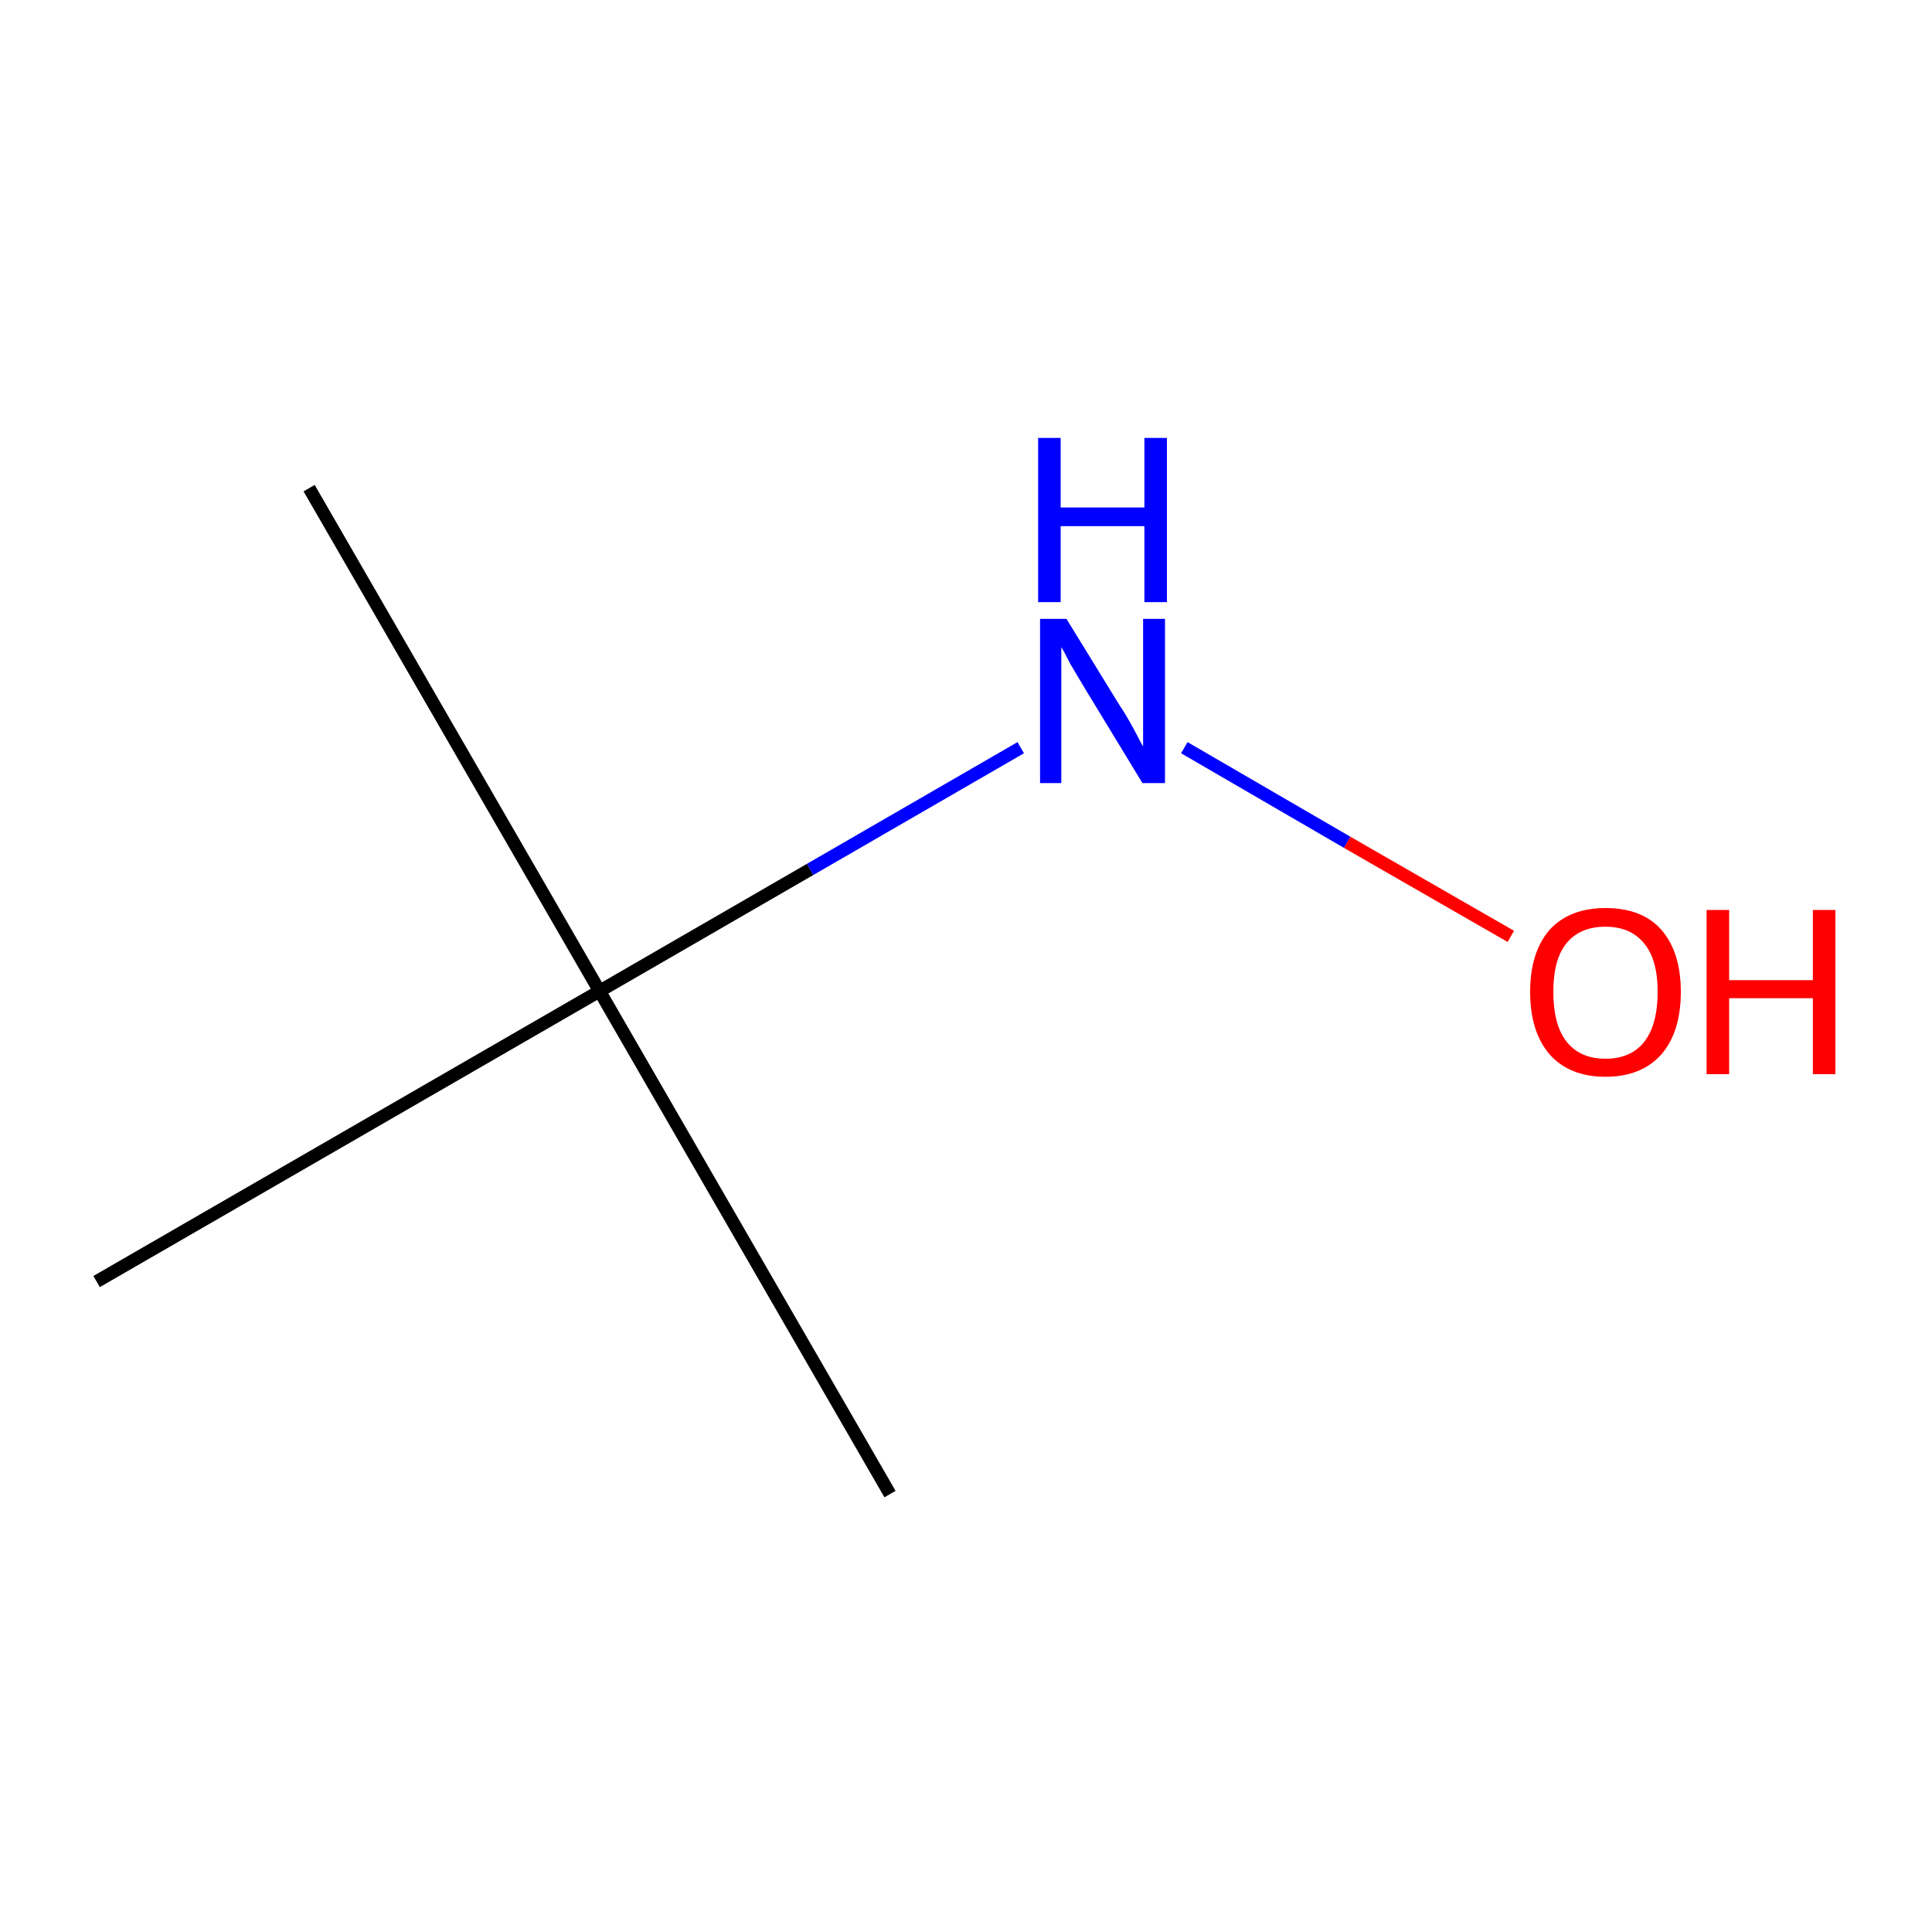 <?xml version='1.0' encoding='iso-8859-1'?>
<svg version='1.1' baseProfile='full'
              xmlns='http://www.w3.org/2000/svg'
                      xmlns:rdkit='http://www.rdkit.org/xml'
                      xmlns:xlink='http://www.w3.org/1999/xlink'
                  xml:space='preserve'
width='300px' height='300px' viewBox='0 0 300 300'>
<!-- END OF HEADER -->
<rect style='opacity:1.0;fill:#FFFFFF;stroke:none' width='300.0' height='300.0' x='0.0' y='0.0'> </rect>
<path class='bond-0 atom-0 atom-1' d='M 48.0,75.8 L 93.1,153.9' style='fill:none;fill-rule:evenodd;stroke:#000000;stroke-width:2.0px;stroke-linecap:butt;stroke-linejoin:miter;stroke-opacity:1' />
<path class='bond-1 atom-1 atom-2' d='M 93.1,153.9 L 138.2,232.0' style='fill:none;fill-rule:evenodd;stroke:#000000;stroke-width:2.0px;stroke-linecap:butt;stroke-linejoin:miter;stroke-opacity:1' />
<path class='bond-2 atom-1 atom-3' d='M 93.1,153.9 L 15.0,199.0' style='fill:none;fill-rule:evenodd;stroke:#000000;stroke-width:2.0px;stroke-linecap:butt;stroke-linejoin:miter;stroke-opacity:1' />
<path class='bond-3 atom-1 atom-4' d='M 93.1,153.9 L 125.8,135.0' style='fill:none;fill-rule:evenodd;stroke:#000000;stroke-width:2.0px;stroke-linecap:butt;stroke-linejoin:miter;stroke-opacity:1' />
<path class='bond-3 atom-1 atom-4' d='M 125.8,135.0 L 158.5,116.1' style='fill:none;fill-rule:evenodd;stroke:#0000FF;stroke-width:2.0px;stroke-linecap:butt;stroke-linejoin:miter;stroke-opacity:1' />
<path class='bond-4 atom-4 atom-5' d='M 183.9,116.1 L 209.2,130.8' style='fill:none;fill-rule:evenodd;stroke:#0000FF;stroke-width:2.0px;stroke-linecap:butt;stroke-linejoin:miter;stroke-opacity:1' />
<path class='bond-4 atom-4 atom-5' d='M 209.2,130.8 L 234.6,145.4' style='fill:none;fill-rule:evenodd;stroke:#FF0000;stroke-width:2.0px;stroke-linecap:butt;stroke-linejoin:miter;stroke-opacity:1' />
<path class='atom-4' d='M 165.6 96.1
L 173.9 109.6
Q 174.8 110.9, 176.1 113.3
Q 177.4 115.8, 177.5 115.9
L 177.5 96.1
L 180.9 96.1
L 180.9 121.6
L 177.4 121.6
L 168.4 106.8
Q 167.4 105.1, 166.2 103.1
Q 165.2 101.1, 164.8 100.5
L 164.8 121.6
L 161.5 121.6
L 161.5 96.1
L 165.6 96.1
' fill='#0000FF'/>
<path class='atom-4' d='M 161.2 68.0
L 164.7 68.0
L 164.7 78.8
L 177.7 78.8
L 177.7 68.0
L 181.2 68.0
L 181.2 93.5
L 177.7 93.5
L 177.7 81.7
L 164.7 81.7
L 164.7 93.5
L 161.2 93.5
L 161.2 68.0
' fill='#0000FF'/>
<path class='atom-5' d='M 237.6 154.0
Q 237.6 147.9, 240.6 144.4
Q 243.7 141.0, 249.3 141.0
Q 255.0 141.0, 258.0 144.4
Q 261.0 147.9, 261.0 154.0
Q 261.0 160.2, 258.0 163.7
Q 254.9 167.2, 249.3 167.2
Q 243.7 167.2, 240.6 163.7
Q 237.6 160.2, 237.6 154.0
M 249.3 164.4
Q 253.2 164.4, 255.3 161.8
Q 257.4 159.1, 257.4 154.0
Q 257.4 149.0, 255.3 146.5
Q 253.2 143.9, 249.3 143.9
Q 245.4 143.9, 243.3 146.4
Q 241.2 148.9, 241.2 154.0
Q 241.2 159.2, 243.3 161.8
Q 245.4 164.4, 249.3 164.4
' fill='#FF0000'/>
<path class='atom-5' d='M 265.0 141.3
L 268.5 141.3
L 268.5 152.2
L 281.5 152.2
L 281.5 141.3
L 285.0 141.3
L 285.0 166.8
L 281.5 166.8
L 281.5 155.0
L 268.5 155.0
L 268.5 166.8
L 265.0 166.8
L 265.0 141.3
' fill='#FF0000'/>
</svg>
